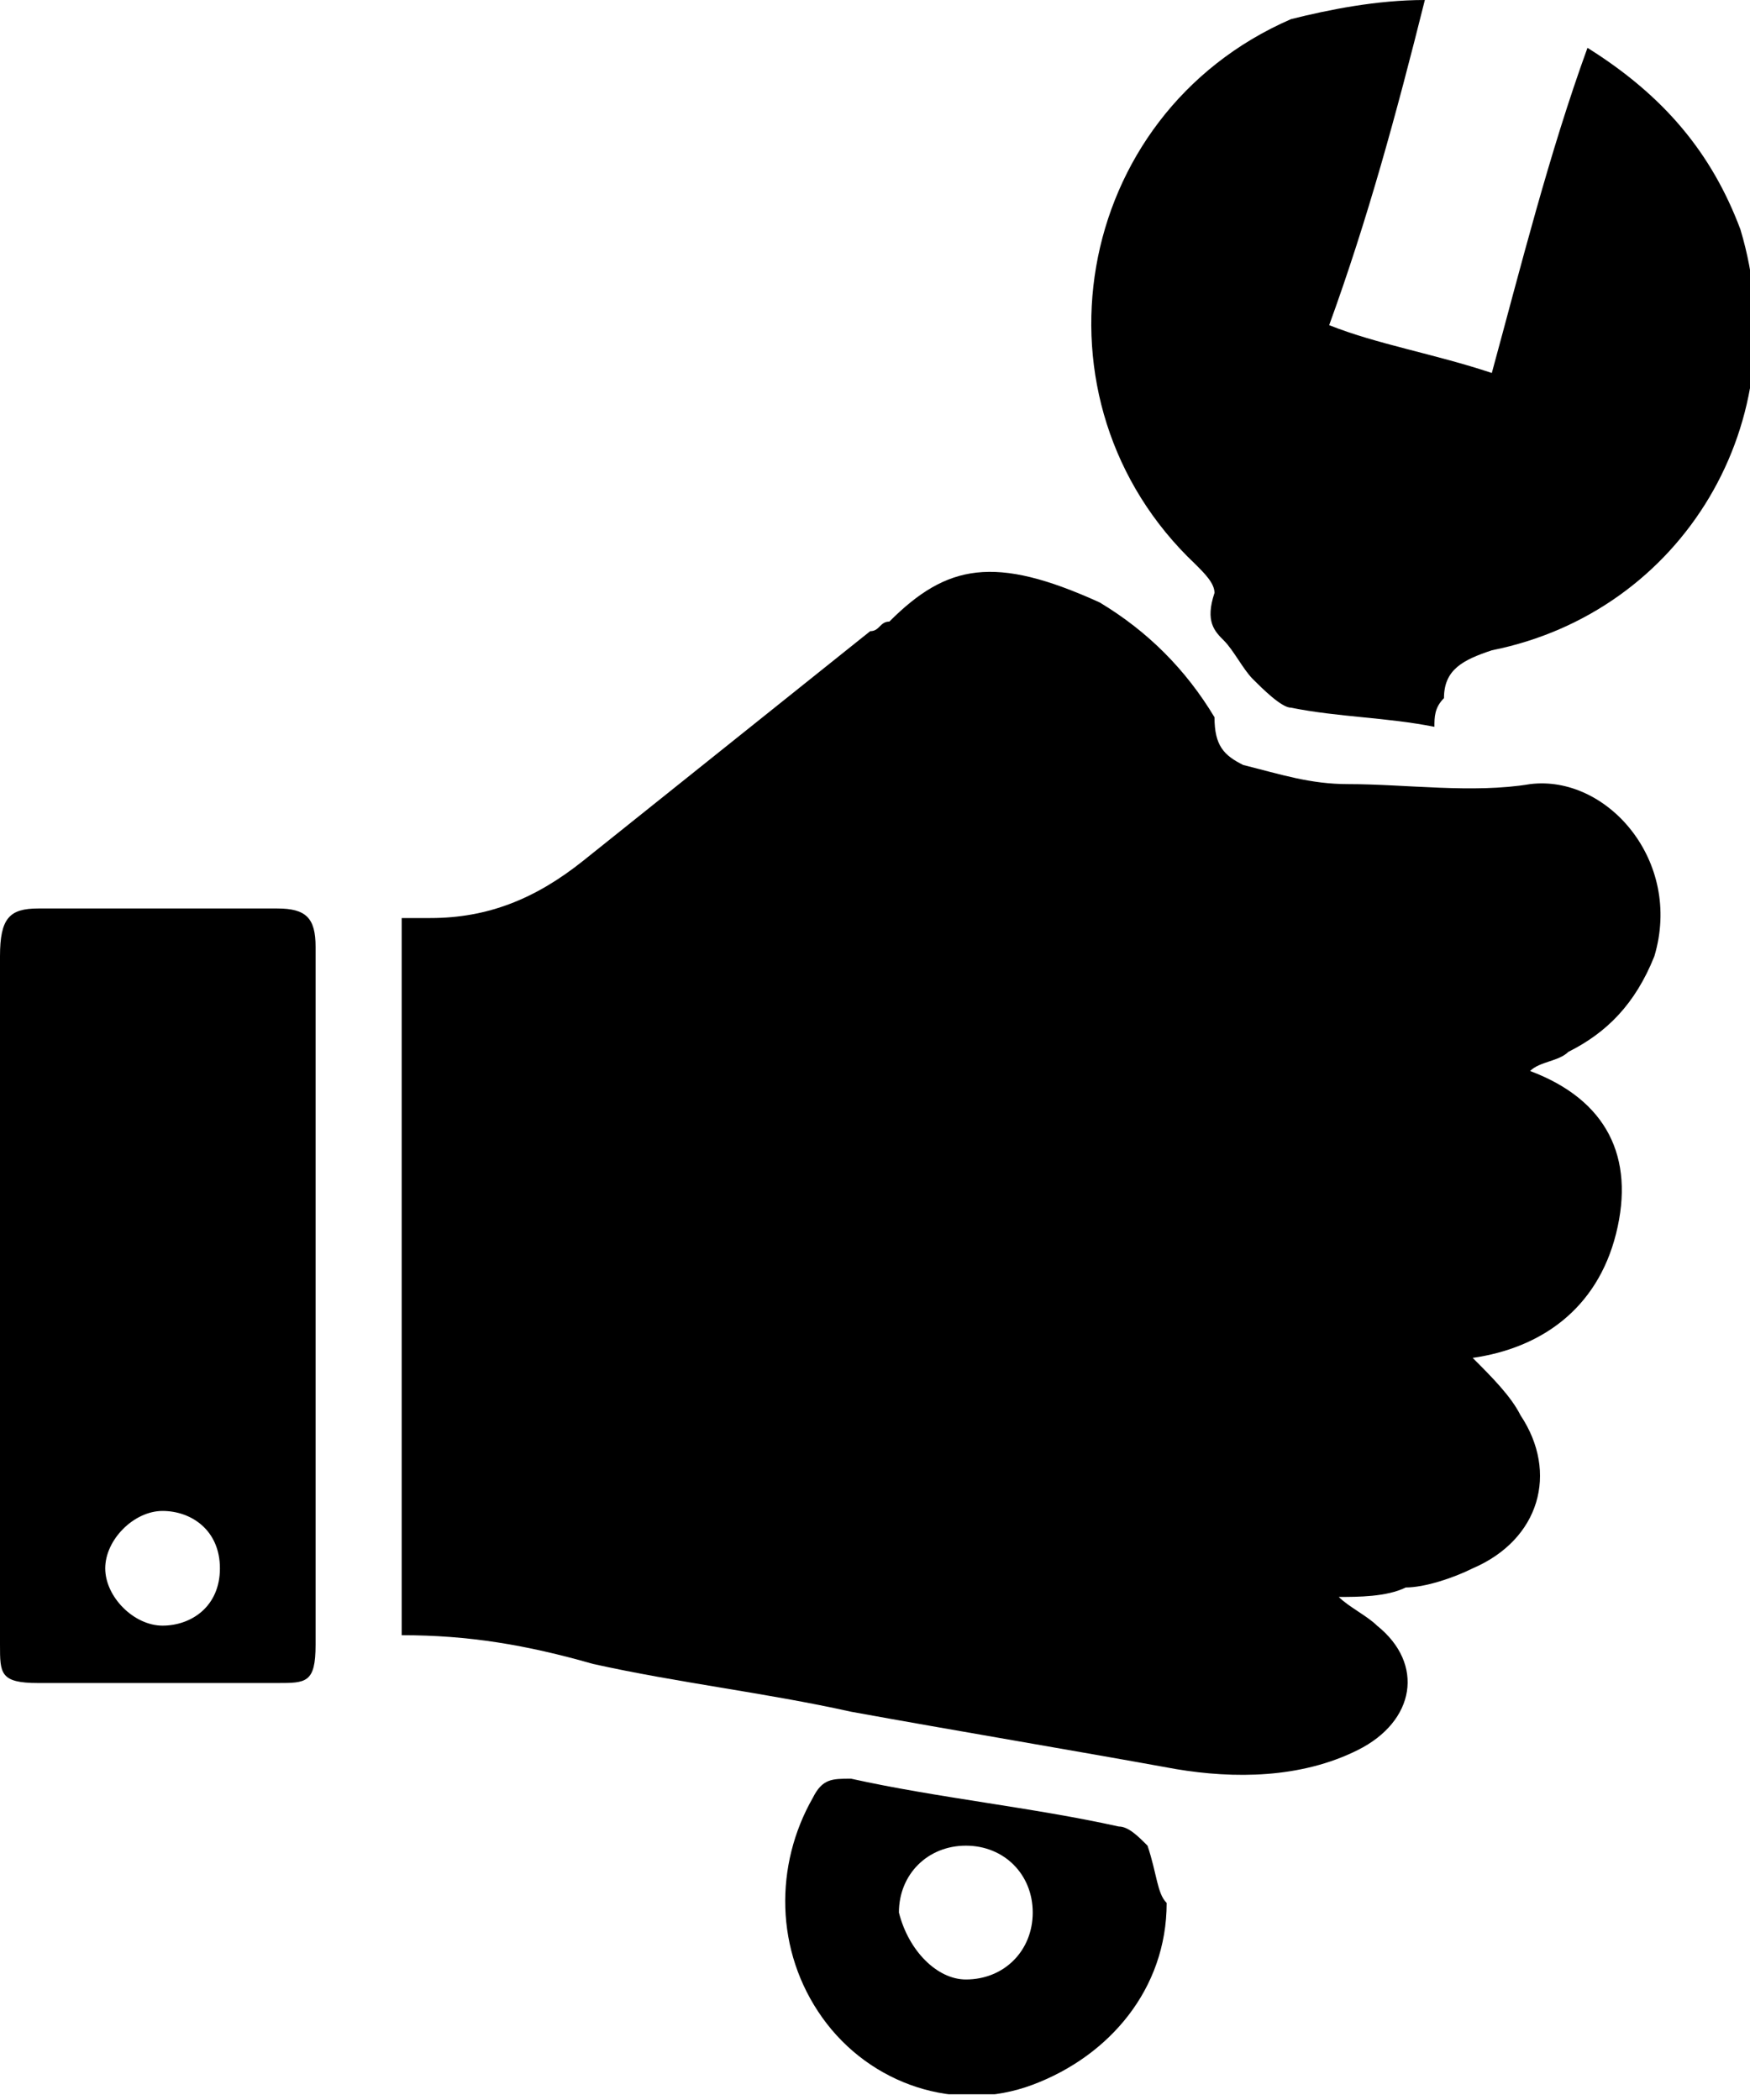 <svg width="15" height="18" viewBox="0 0 15 18" fill="none" xmlns="http://www.w3.org/2000/svg">
<g clip-path="url(#clip0_1730_7002)">
<path d="M12.623 11.639C12.787 11.803 12.951 11.967 13.033 12.131C13.361 12.623 13.197 13.197 12.623 13.443C12.459 13.525 12.213 13.607 12.049 13.607C11.885 13.688 11.639 13.688 11.475 13.688C11.557 13.771 11.721 13.852 11.803 13.934C12.213 14.262 12.131 14.754 11.639 15C11.148 15.246 10.574 15.246 10.082 15.164C9.18 15 8.197 14.836 7.295 14.672C6.557 14.508 5.82 14.426 5.082 14.262C4.508 14.098 4.016 14.016 3.443 14.016C3.443 11.967 3.443 9.918 3.443 7.869C3.525 7.869 3.607 7.869 3.689 7.869C4.18 7.869 4.59 7.705 5 7.377C5.82 6.721 6.639 6.066 7.459 5.41C7.541 5.41 7.541 5.328 7.623 5.328C8.115 4.836 8.525 4.754 9.426 5.164C9.836 5.41 10.164 5.738 10.41 6.148C10.41 6.393 10.492 6.475 10.656 6.557C10.984 6.639 11.229 6.721 11.557 6.721C12.049 6.721 12.623 6.803 13.115 6.721C13.771 6.639 14.426 7.377 14.18 8.197C14.016 8.607 13.771 8.852 13.443 9.016C13.361 9.098 13.197 9.098 13.115 9.18C13.771 9.426 14.016 9.918 13.852 10.574C13.688 11.229 13.197 11.557 12.623 11.639Z" fill="black"/>
<path d="M13.607 0.41C14.262 0.82 14.672 1.311 14.918 1.967C15.41 3.607 14.426 5.246 12.787 5.574C12.541 5.656 12.377 5.738 12.377 5.984C12.295 6.066 12.295 6.148 12.295 6.23C11.885 6.148 11.475 6.148 11.066 6.066C10.984 6.066 10.82 5.902 10.738 5.82C10.656 5.738 10.574 5.574 10.492 5.492C10.41 5.41 10.328 5.328 10.41 5.082C10.41 5 10.328 4.918 10.246 4.836C8.771 3.443 9.18 0.984 11.066 0.164C11.393 0.082 11.803 0 12.213 0C11.967 0.984 11.721 1.885 11.393 2.787C11.803 2.951 12.295 3.033 12.787 3.197C13.033 2.295 13.279 1.311 13.607 0.41Z" fill="black"/>
<path d="M0 11.148C0 10.164 0 9.18 0 8.197C0 7.869 0.082 7.787 0.328 7.787C0.984 7.787 1.721 7.787 2.377 7.787C2.623 7.787 2.705 7.869 2.705 8.115C2.705 10.082 2.705 12.131 2.705 14.098C2.705 14.426 2.623 14.426 2.377 14.426C1.721 14.426 0.984 14.426 0.328 14.426C0 14.426 0 14.344 0 14.098C0 13.115 0 12.131 0 11.148ZM1.393 12.951C1.148 12.951 0.902 13.197 0.902 13.443C0.902 13.688 1.148 13.934 1.393 13.934C1.639 13.934 1.885 13.771 1.885 13.443C1.885 13.115 1.639 12.951 1.393 12.951Z" fill="black"/>
<path d="M10 16.311C10 17.049 9.508 17.623 8.852 17.869C8.197 18.115 7.459 17.869 7.049 17.295C6.639 16.721 6.639 15.984 6.967 15.41C7.049 15.246 7.131 15.246 7.295 15.246C8.033 15.41 8.852 15.492 9.59 15.656C9.672 15.656 9.754 15.738 9.836 15.82C9.918 16.066 9.918 16.23 10 16.311ZM8.279 16.967C8.607 16.967 8.852 16.721 8.852 16.393C8.852 16.066 8.607 15.82 8.279 15.82C7.951 15.82 7.705 16.066 7.705 16.393C7.787 16.721 8.033 16.967 8.279 16.967Z" fill="black"/>
</g>
<defs>
<clipPath id="clip0_1730_7002">
<rect width="15" height="17.951" fill="white"/>
</clipPath>
</defs>
</svg>
